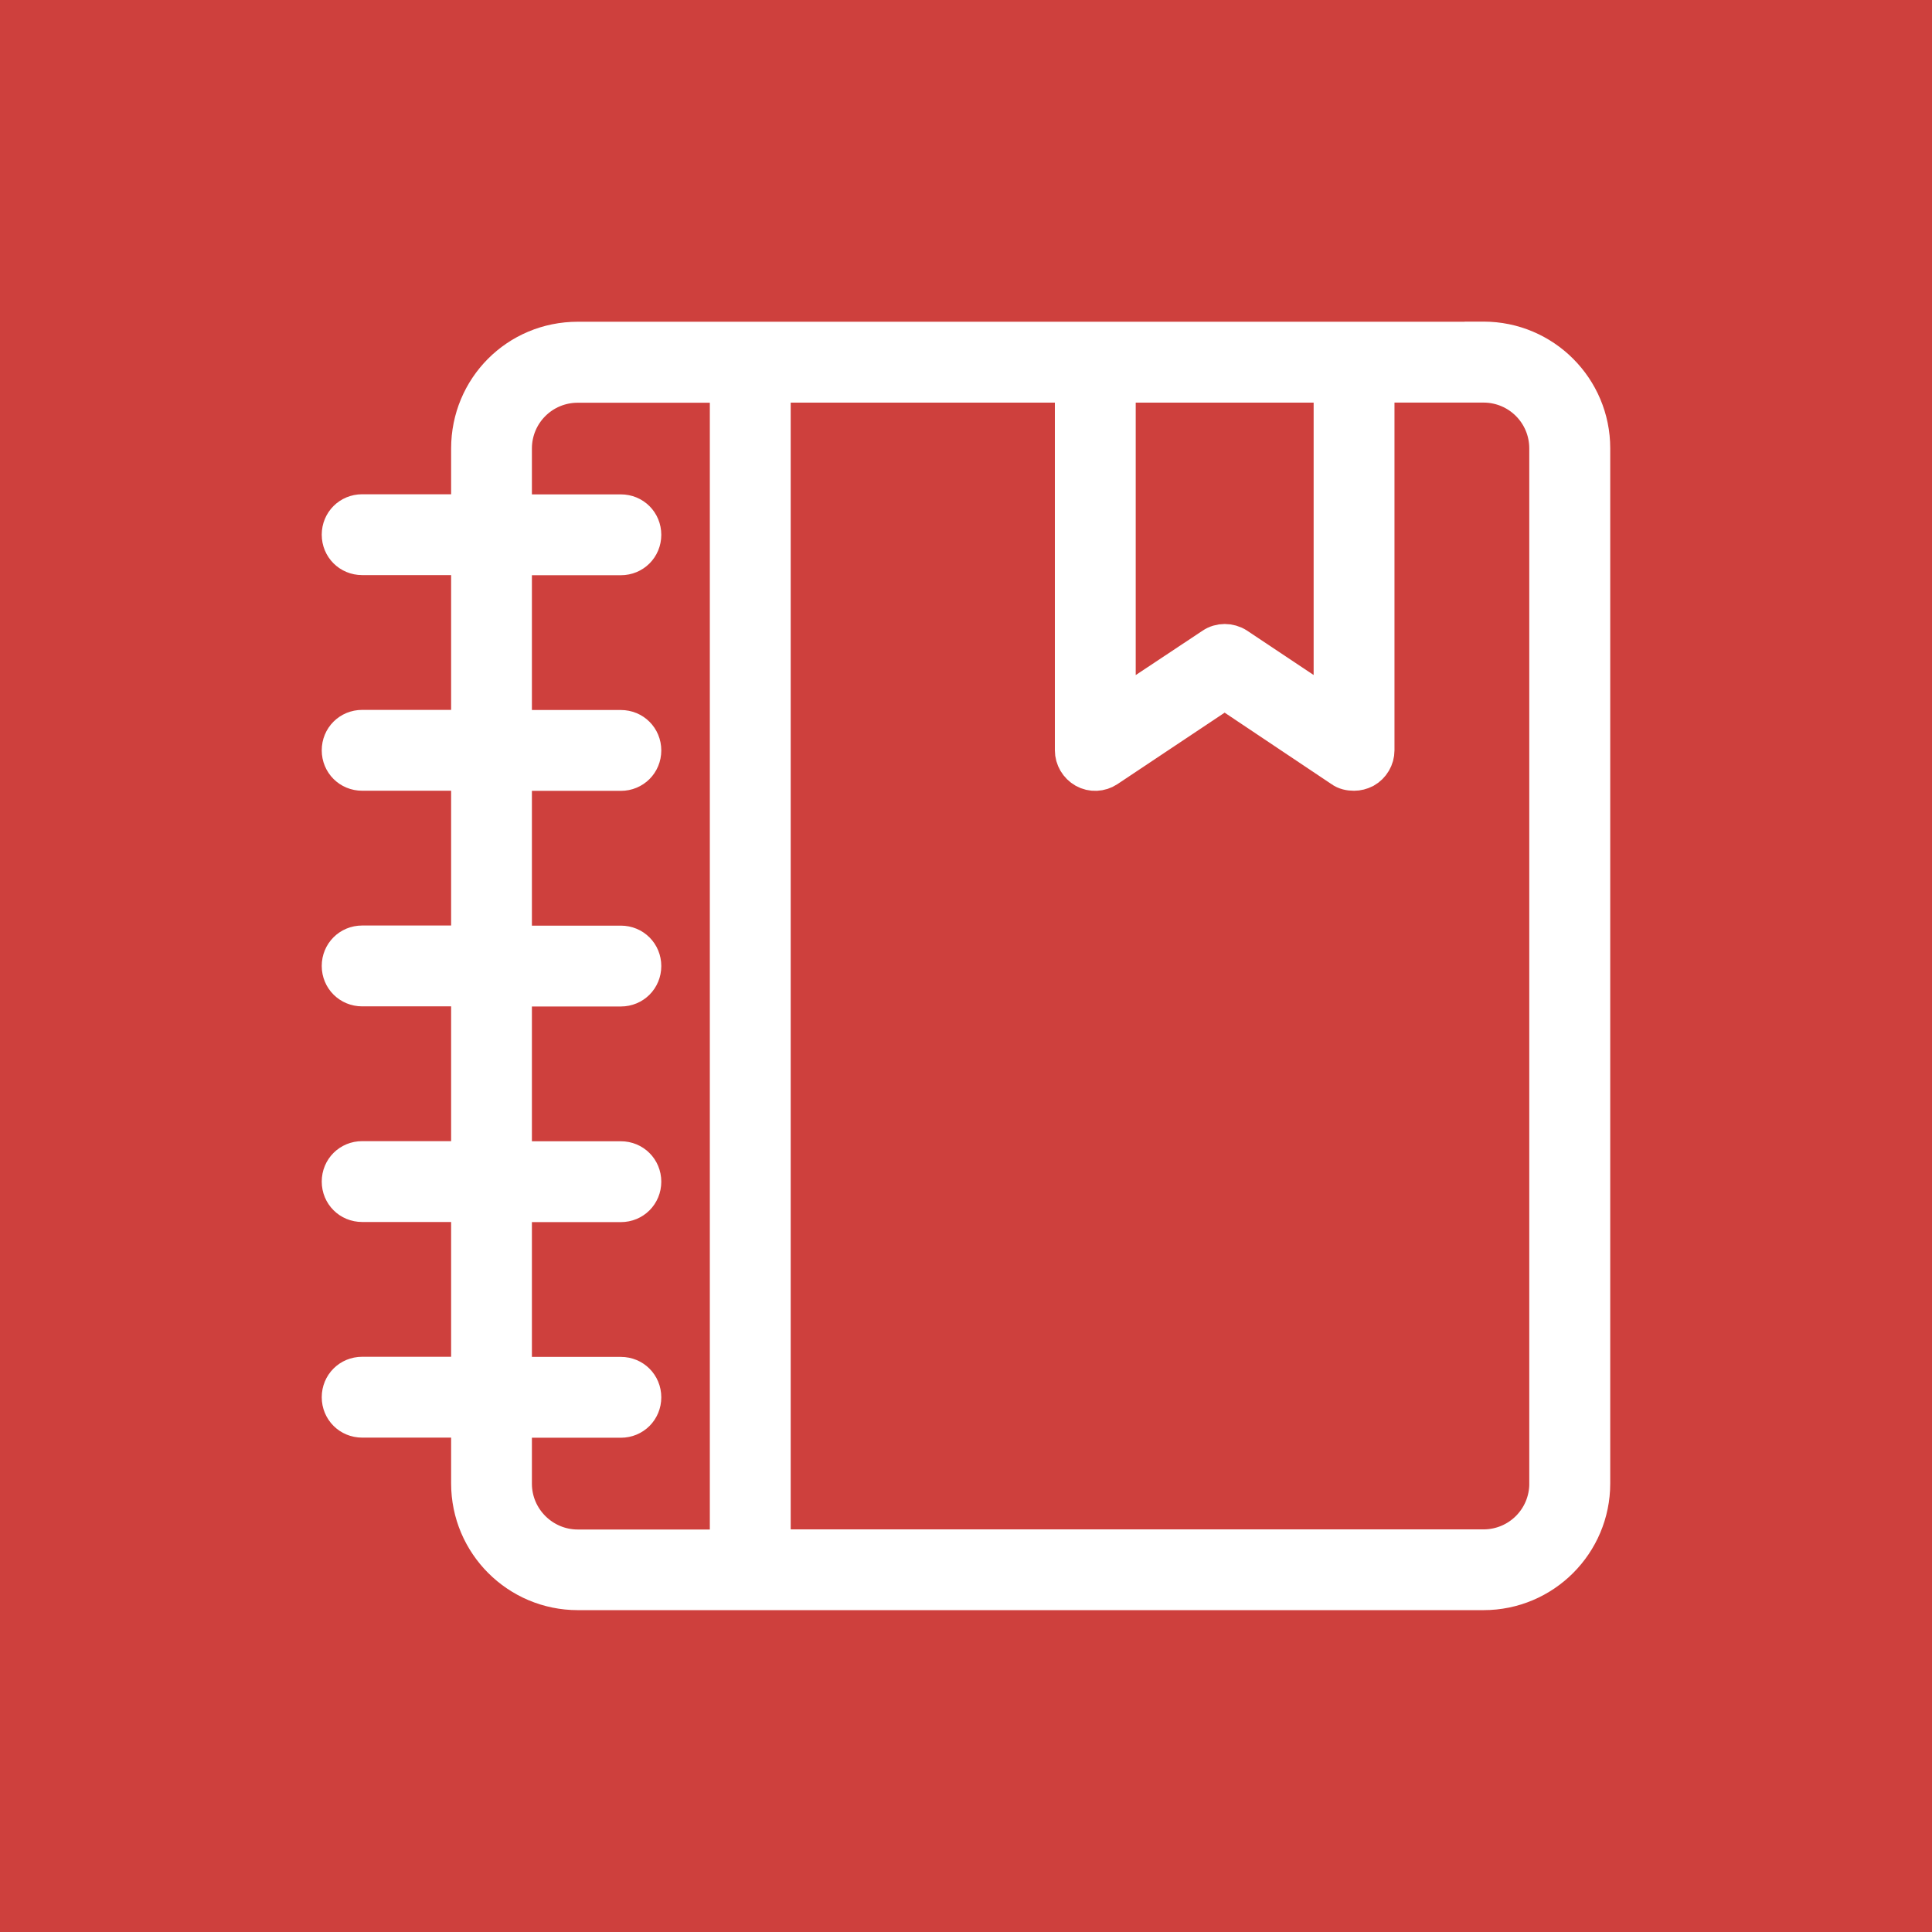 <svg width="64" height="64" xmlns="http://www.w3.org/2000/svg" xmlns:svg="http://www.w3.org/2000/svg">
    <path fill="#CE403D" d="m0,0l64,0l0,64l-64,0"/>
    <g>
        <path stroke="#ffffff" stroke-width="1.25" fill="#ffffff" d="m49.141,11.283l-30,0c-2,0 -3.572,1.6 -3.572,3.572l0,2.143l-3.572,0c-0.4,0 -0.714,0.314 -0.714,0.714s0.314,0.714 0.714,0.714l3.572,0l0,5.715l-3.572,0c-0.4,0 -0.714,0.314 -0.714,0.714s0.314,0.714 0.714,0.714l3.572,0l0,5.715l-3.572,0c-0.4,0 -0.714,0.314 -0.714,0.714s0.314,0.714 0.714,0.714l3.572,0l0,5.715l-3.572,0c-0.4,0 -0.714,0.314 -0.714,0.714s0.314,0.714 0.714,0.714l3.572,0l0,5.715l-3.572,0c-0.4,0 -0.714,0.314 -0.714,0.714s0.314,0.714 0.714,0.714l3.572,0l0,2.143c0,1.972 1.6,3.572 3.572,3.572l30.003,0c1.972,0 3.572,-1.6 3.572,-3.572l0,-34.29c0,-1.972 -1.6,-3.572 -3.572,-3.572l0,-0l-0.003,0zm-12.144,1.429l7.144,0l0,10.816l-3.172,-2.115c-0.243,-0.157 -0.557,-0.157 -0.786,0l-3.186,2.115l0,-10.816zm-20.002,36.433l0,-2.143l3.572,0c0.4,0 0.714,-0.314 0.714,-0.714s-0.314,-0.714 -0.714,-0.714l-3.572,0l0,-5.715l3.572,0c0.4,0 0.714,-0.314 0.714,-0.714s-0.314,-0.714 -0.714,-0.714l-3.572,0l0,-5.715l3.572,0c0.4,0 0.714,-0.314 0.714,-0.714s-0.314,-0.714 -0.714,-0.714l-3.572,0l0,-5.715l3.572,0c0.4,0 0.714,-0.314 0.714,-0.714s-0.314,-0.714 -0.714,-0.714l-3.572,0l0,-5.715l3.572,0c0.4,0 0.714,-0.314 0.714,-0.714s-0.314,-0.714 -0.714,-0.714l-3.572,0l0,-2.143c0,-1.186 0.957,-2.143 2.143,-2.143l5.001,0l0,38.576l-5.001,0c-1.172,0 -2.143,-0.957 -2.143,-2.143l0,0zm34.29,0c0,1.186 -0.957,2.143 -2.143,2.143l-23.574,0l0,-38.576l10.001,0l0,12.144c0,0.257 0.143,0.5 0.371,0.629s0.514,0.114 0.729,-0.029l3.9,-2.6l3.886,2.6c0.114,0.086 0.257,0.114 0.4,0.114c0.114,0 0.229,-0.029 0.343,-0.086c0.229,-0.129 0.371,-0.371 0.371,-0.629l0,-12.144l3.572,0c1.186,0 2.143,0.957 2.143,2.143l0,34.29l-0,0z"/>
    </g>
</svg>
